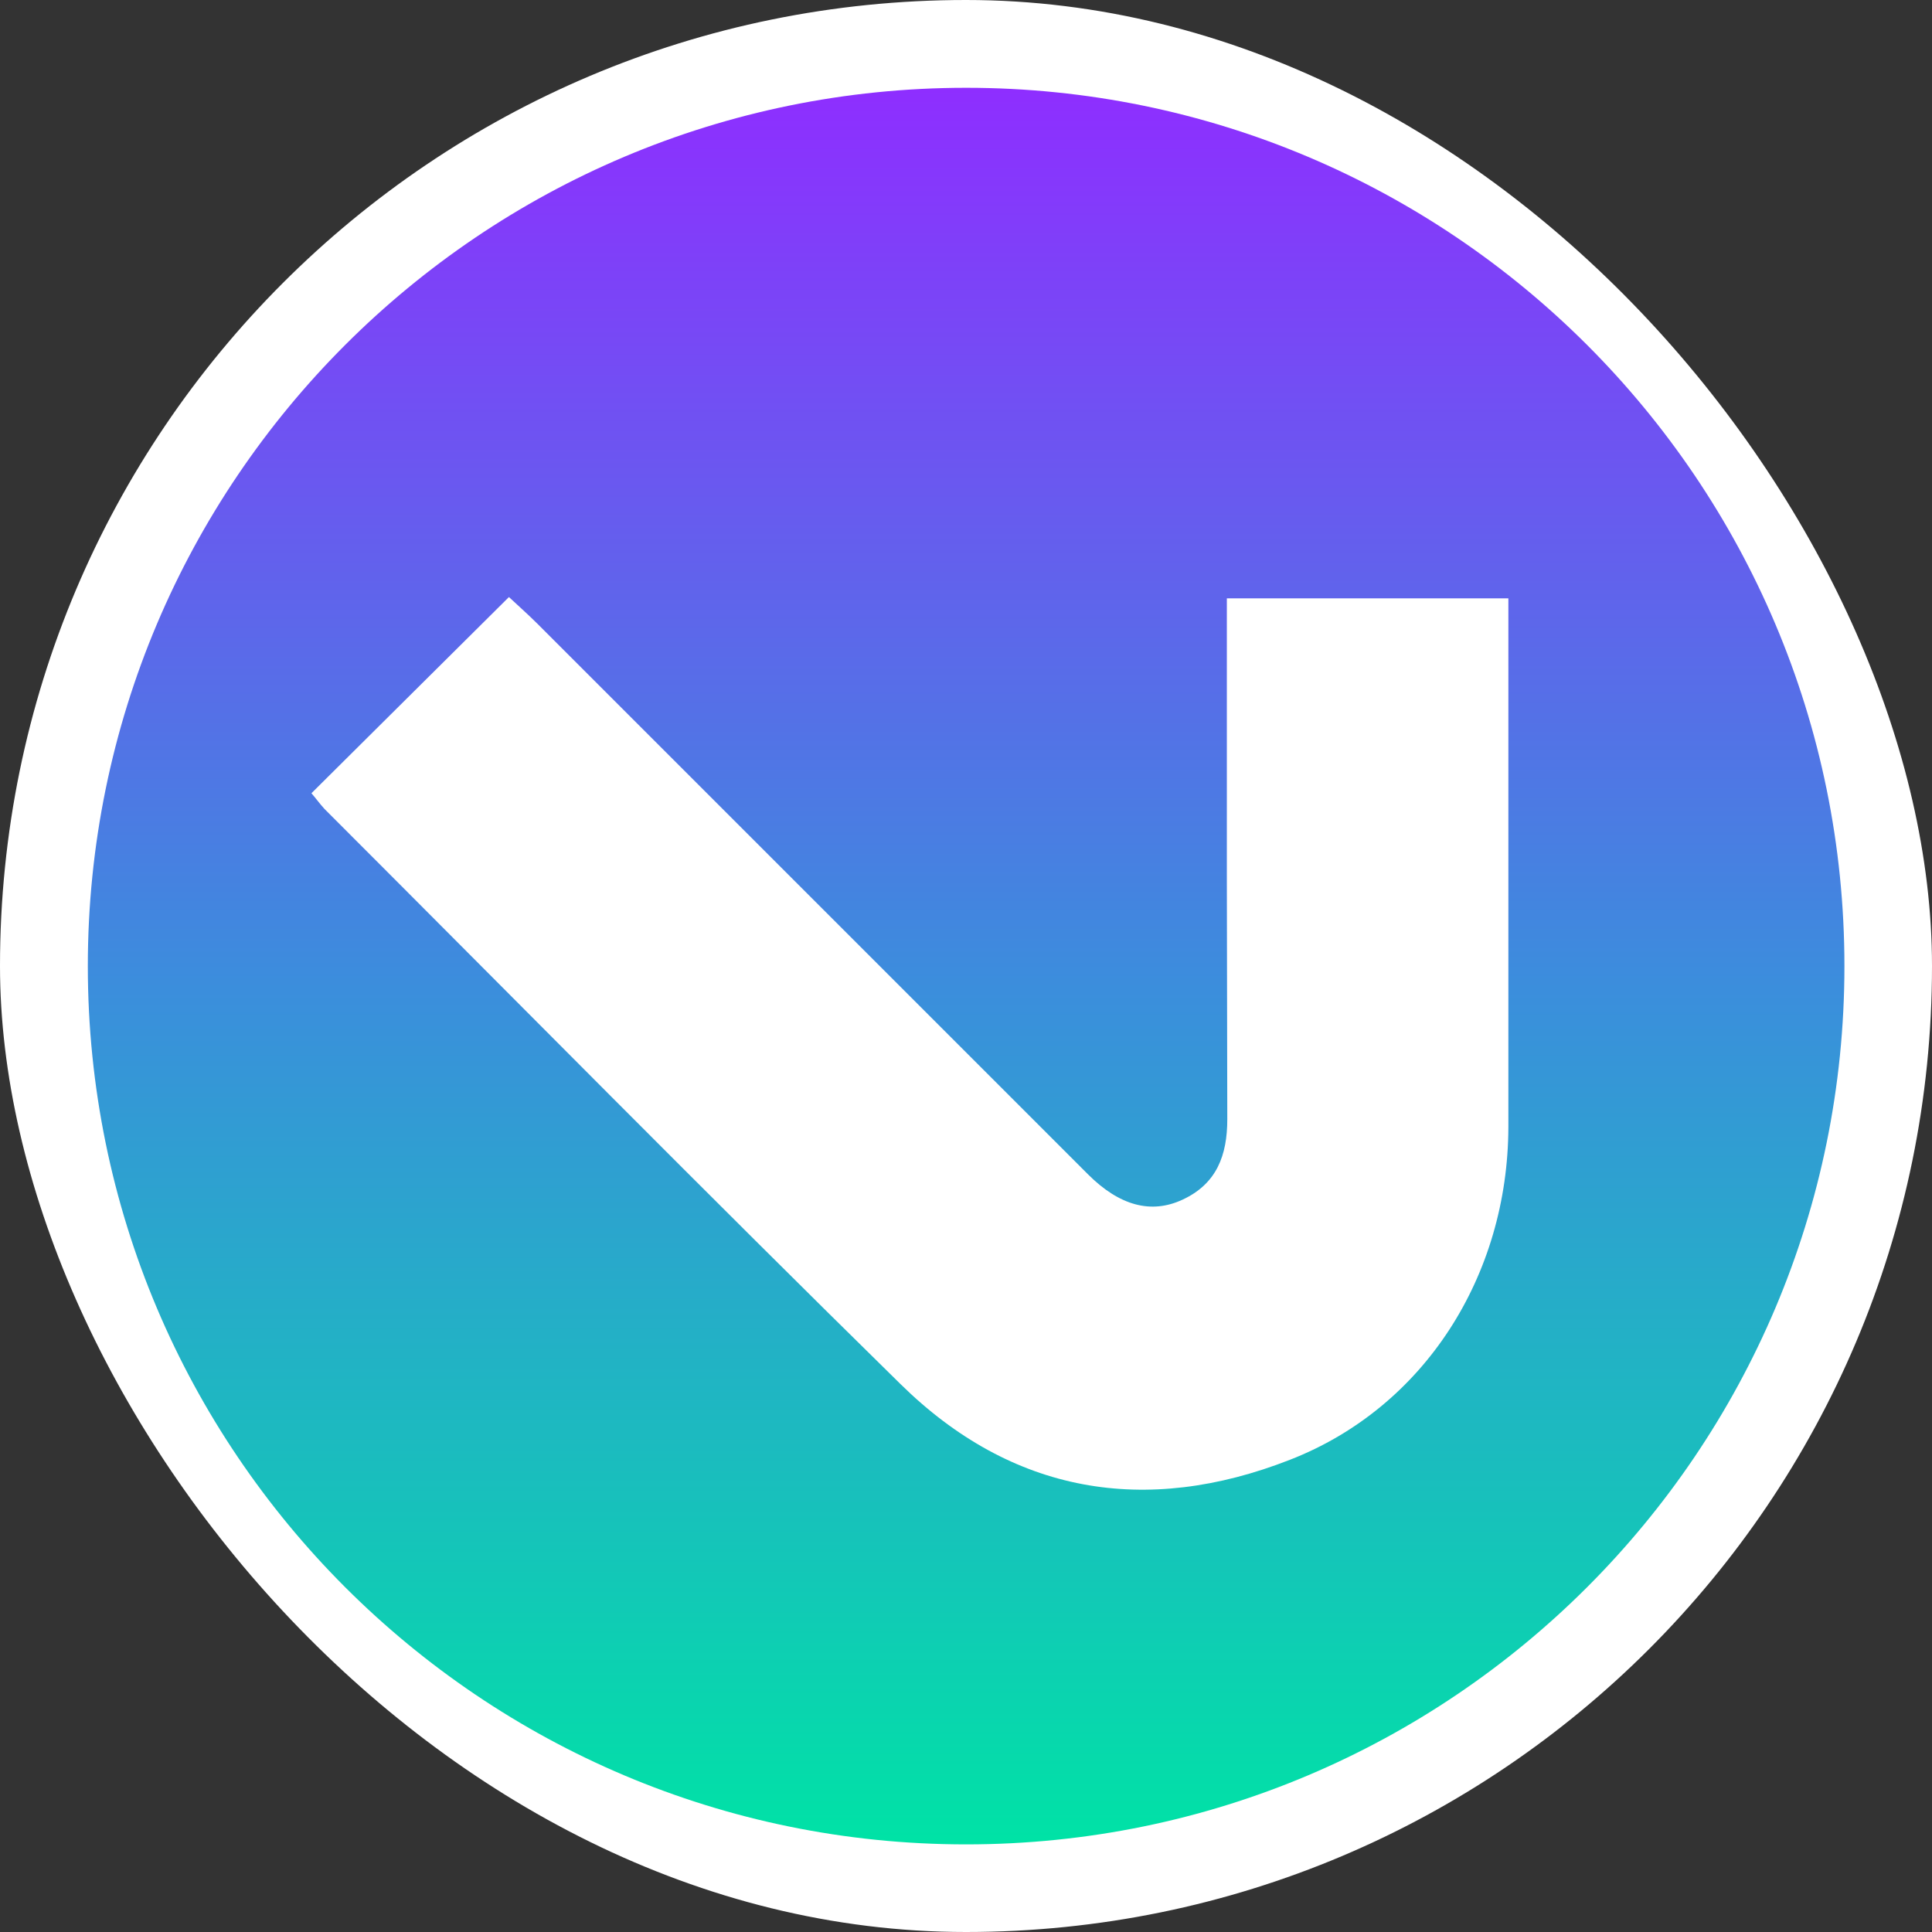<svg width="250" height="250" viewBox="0 0 250 250" fill="none" xmlns="http://www.w3.org/2000/svg">
<rect x="0" y="0" width="250" height="250" fill="#333333" stroke="none"/>
<rect width="250" height="250" rx="125" fill="white"/>
<g clip-path="url(#clip0_242_94295)">
<path d="M125.016 11.36C62.249 11.36 11.365 62.244 11.365 125.012C11.365 187.779 62.249 238.663 125.016 238.663C187.784 238.663 238.668 187.779 238.668 125.012C238.668 62.244 187.784 11.36 125.016 11.36Z" fill="url(#paint0_linear_242_94295)"/>
<path d="M40.299 102.645C48.78 94.221 57.148 85.91 65.857 77.258C66.938 78.282 68.248 79.421 69.5 80.673L140.767 151.94C144.865 156.039 148.963 157.12 153.005 155.242C157.445 153.193 158.811 149.492 158.811 144.825C158.754 124.162 158.735 103.499 158.754 82.837V77.429H195.183V145.85C195.126 165.089 184.311 182.109 166.949 188.883C148.222 196.225 130.918 193.265 116.517 179.092C91.471 154.502 66.825 129.512 42.006 104.695C41.323 103.955 40.811 103.215 40.299 102.645Z" fill="white"/>
</g>
<defs>
<linearGradient id="paint0_linear_242_94295" x1="125.016" y1="11.36" x2="125.016" y2="238.12" gradientUnits="userSpaceOnUse">
<stop stop-color="#8E2EFF"/>
<stop offset="0.515" stop-color="#3B8EDC"/>
<stop offset="1" stop-color="#00E2A6"/>
</linearGradient>
<clipPath id="clip0_242_94295">
<rect width="227.302" height="227.302" fill="white" transform="translate(11.366 11.36)"/>
</clipPath>
</defs>
</svg>
